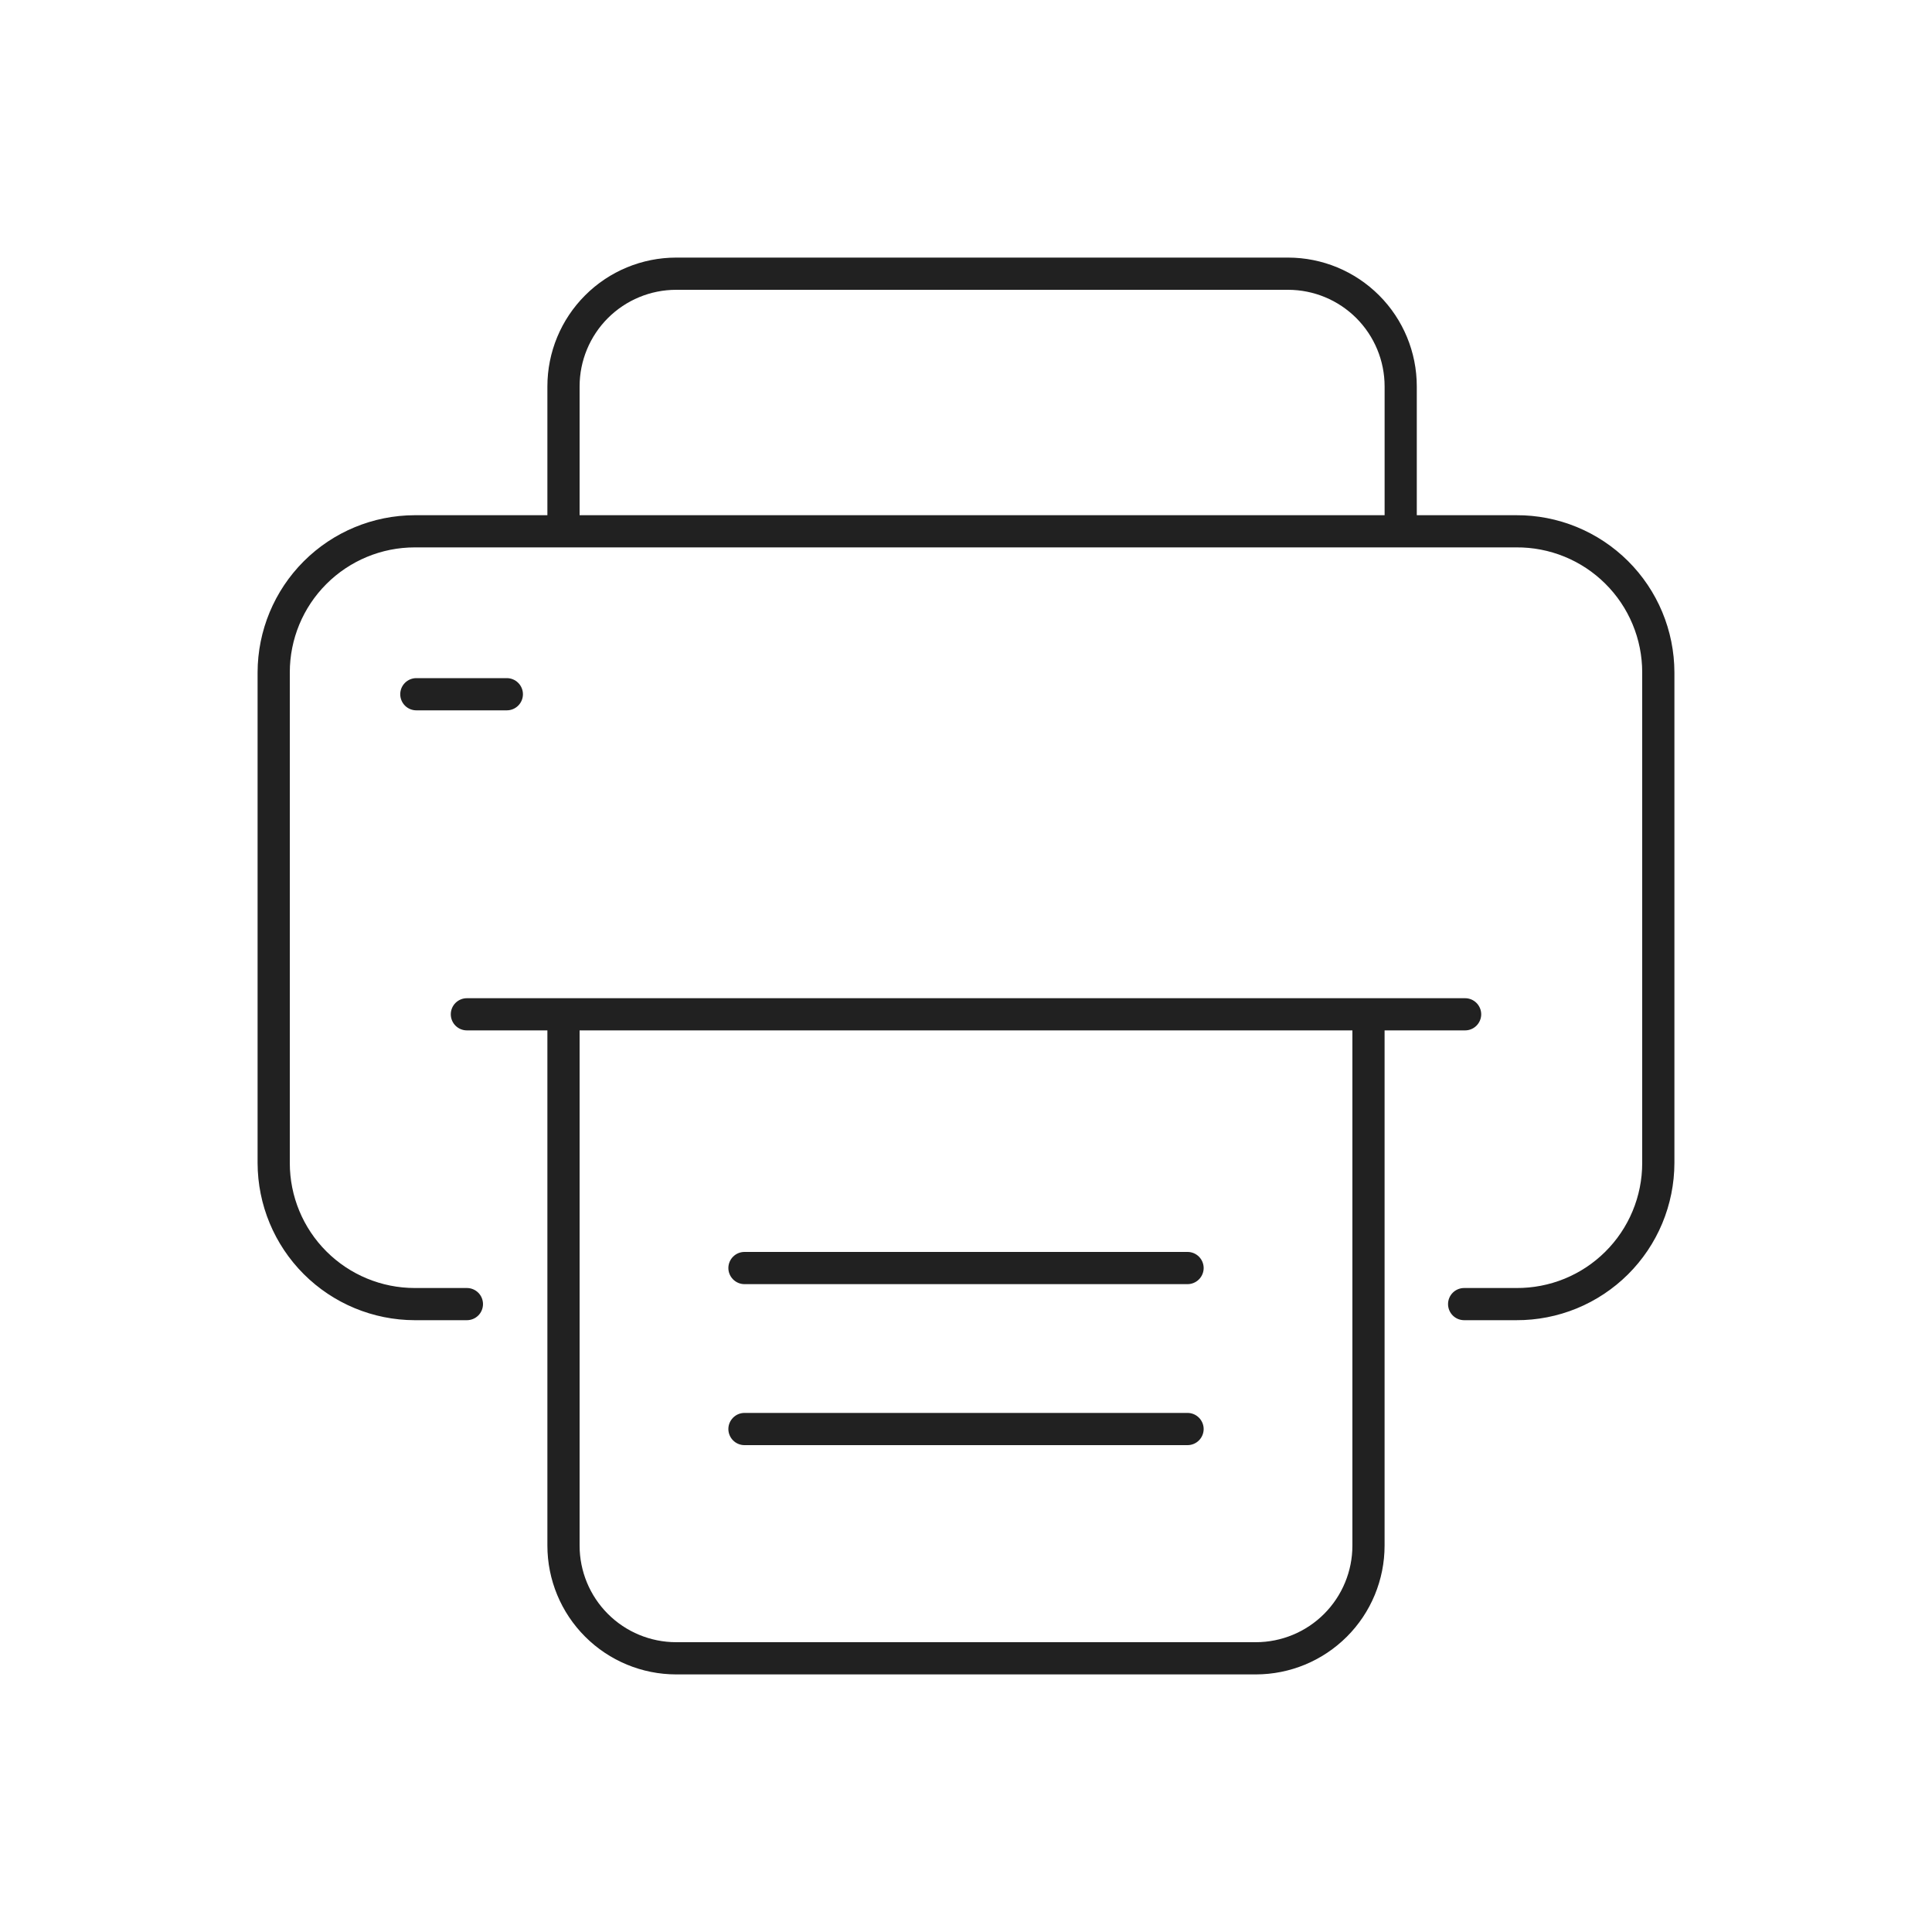 <svg width="73" height="73" viewBox="0 0 73 73" fill="none" xmlns="http://www.w3.org/2000/svg">
<path d="M28.13 48.521H44.871C45.032 48.521 45.187 48.456 45.301 48.342C45.415 48.228 45.48 48.074 45.48 47.912C45.48 47.751 45.415 47.596 45.301 47.482C45.187 47.368 45.032 47.304 44.871 47.304H28.13C27.968 47.304 27.814 47.368 27.7 47.482C27.586 47.596 27.521 47.751 27.521 47.912C27.521 48.074 27.586 48.228 27.7 48.342C27.814 48.456 27.968 48.521 28.13 48.521Z" fill="#212121"/>
<path d="M19.759 26.231C19.759 26.07 19.695 25.915 19.58 25.801C19.466 25.687 19.312 25.623 19.15 25.623H15.731C15.57 25.623 15.415 25.687 15.301 25.801C15.187 25.915 15.123 26.07 15.123 26.231C15.123 26.393 15.187 26.547 15.301 26.662C15.415 26.776 15.57 26.84 15.731 26.84H19.15C19.312 26.84 19.466 26.776 19.58 26.662C19.695 26.547 19.759 26.393 19.759 26.231Z" fill="#212121"/>
<path d="M55.358 38.933C55.52 38.933 55.674 38.869 55.788 38.755C55.902 38.641 55.967 38.486 55.967 38.325C55.967 38.164 55.902 38.009 55.788 37.895C55.674 37.781 55.52 37.717 55.358 37.717H17.642C17.48 37.717 17.326 37.781 17.211 37.895C17.097 38.009 17.033 38.164 17.033 38.325C17.033 38.486 17.097 38.641 17.211 38.755C17.326 38.869 17.48 38.933 17.642 38.933H20.683V58.4C20.683 59.691 21.196 60.929 22.109 61.841C23.021 62.754 24.259 63.267 25.55 63.267H47.45C48.741 63.267 49.978 62.754 50.891 61.841C51.804 60.929 52.316 59.691 52.316 58.4V38.933H55.358ZM51.1 58.4C51.1 59.368 50.715 60.296 50.031 60.981C49.346 61.666 48.418 62.05 47.45 62.05H25.55C24.582 62.05 23.653 61.666 22.969 60.981C22.284 60.296 21.9 59.368 21.9 58.4V38.933H51.1V58.4Z" fill="#212121"/>
<path d="M28.13 54.604H44.871C45.032 54.604 45.187 54.54 45.301 54.426C45.415 54.312 45.48 54.157 45.48 53.996C45.48 53.834 45.415 53.68 45.301 53.566C45.187 53.451 45.032 53.387 44.871 53.387H28.13C27.968 53.387 27.814 53.451 27.7 53.566C27.586 53.68 27.521 53.834 27.521 53.996C27.521 54.157 27.586 54.312 27.7 54.426C27.814 54.54 27.968 54.604 28.13 54.604Z" fill="#212121"/>
<path d="M57.293 19.467H53.533V14.6C53.533 13.309 53.021 12.071 52.108 11.159C51.195 10.246 49.958 9.733 48.667 9.733H25.55C24.259 9.733 23.021 10.246 22.109 11.159C21.196 12.071 20.683 13.309 20.683 14.6V19.467H15.671C14.097 19.47 12.589 20.096 11.476 21.209C10.363 22.322 9.737 23.83 9.733 25.404V43.946C9.737 45.52 10.363 47.028 11.476 48.141C12.589 49.254 14.097 49.88 15.671 49.883H17.642C17.803 49.883 17.958 49.819 18.072 49.705C18.186 49.591 18.25 49.436 18.25 49.275C18.25 49.114 18.186 48.959 18.072 48.845C17.958 48.731 17.803 48.667 17.642 48.667H15.671C14.419 48.667 13.218 48.169 12.333 47.284C11.447 46.399 10.95 45.198 10.95 43.946V25.404C10.95 24.152 11.447 22.951 12.333 22.066C13.218 21.181 14.419 20.683 15.671 20.683H57.293C57.916 20.678 58.534 20.797 59.111 21.032C59.688 21.267 60.212 21.614 60.654 22.053C61.097 22.492 61.448 23.014 61.687 23.589C61.927 24.164 62.05 24.781 62.05 25.404V43.946C62.05 44.569 61.927 45.186 61.687 45.761C61.448 46.336 61.097 46.858 60.654 47.297C60.212 47.736 59.688 48.083 59.111 48.318C58.534 48.553 57.916 48.671 57.293 48.667H55.322C55.161 48.667 55.006 48.731 54.892 48.845C54.778 48.959 54.714 49.114 54.714 49.275C54.714 49.436 54.778 49.591 54.892 49.705C55.006 49.819 55.161 49.883 55.322 49.883H57.293C58.075 49.886 58.85 49.735 59.574 49.439C60.298 49.142 60.956 48.705 61.511 48.154C62.066 47.602 62.507 46.947 62.808 46.225C63.109 45.503 63.265 44.728 63.267 43.946V25.404C63.265 24.622 63.109 23.847 62.808 23.125C62.507 22.403 62.066 21.748 61.511 21.196C60.956 20.645 60.298 20.208 59.574 19.911C58.85 19.614 58.075 19.463 57.293 19.467ZM21.9 19.467V14.6C21.9 13.632 22.285 12.704 22.969 12.019C23.654 11.335 24.582 10.95 25.55 10.95H48.667C49.635 10.95 50.563 11.335 51.248 12.019C51.932 12.704 52.317 13.632 52.317 14.6V19.467H21.9Z" fill="#212121"/>
</svg>
